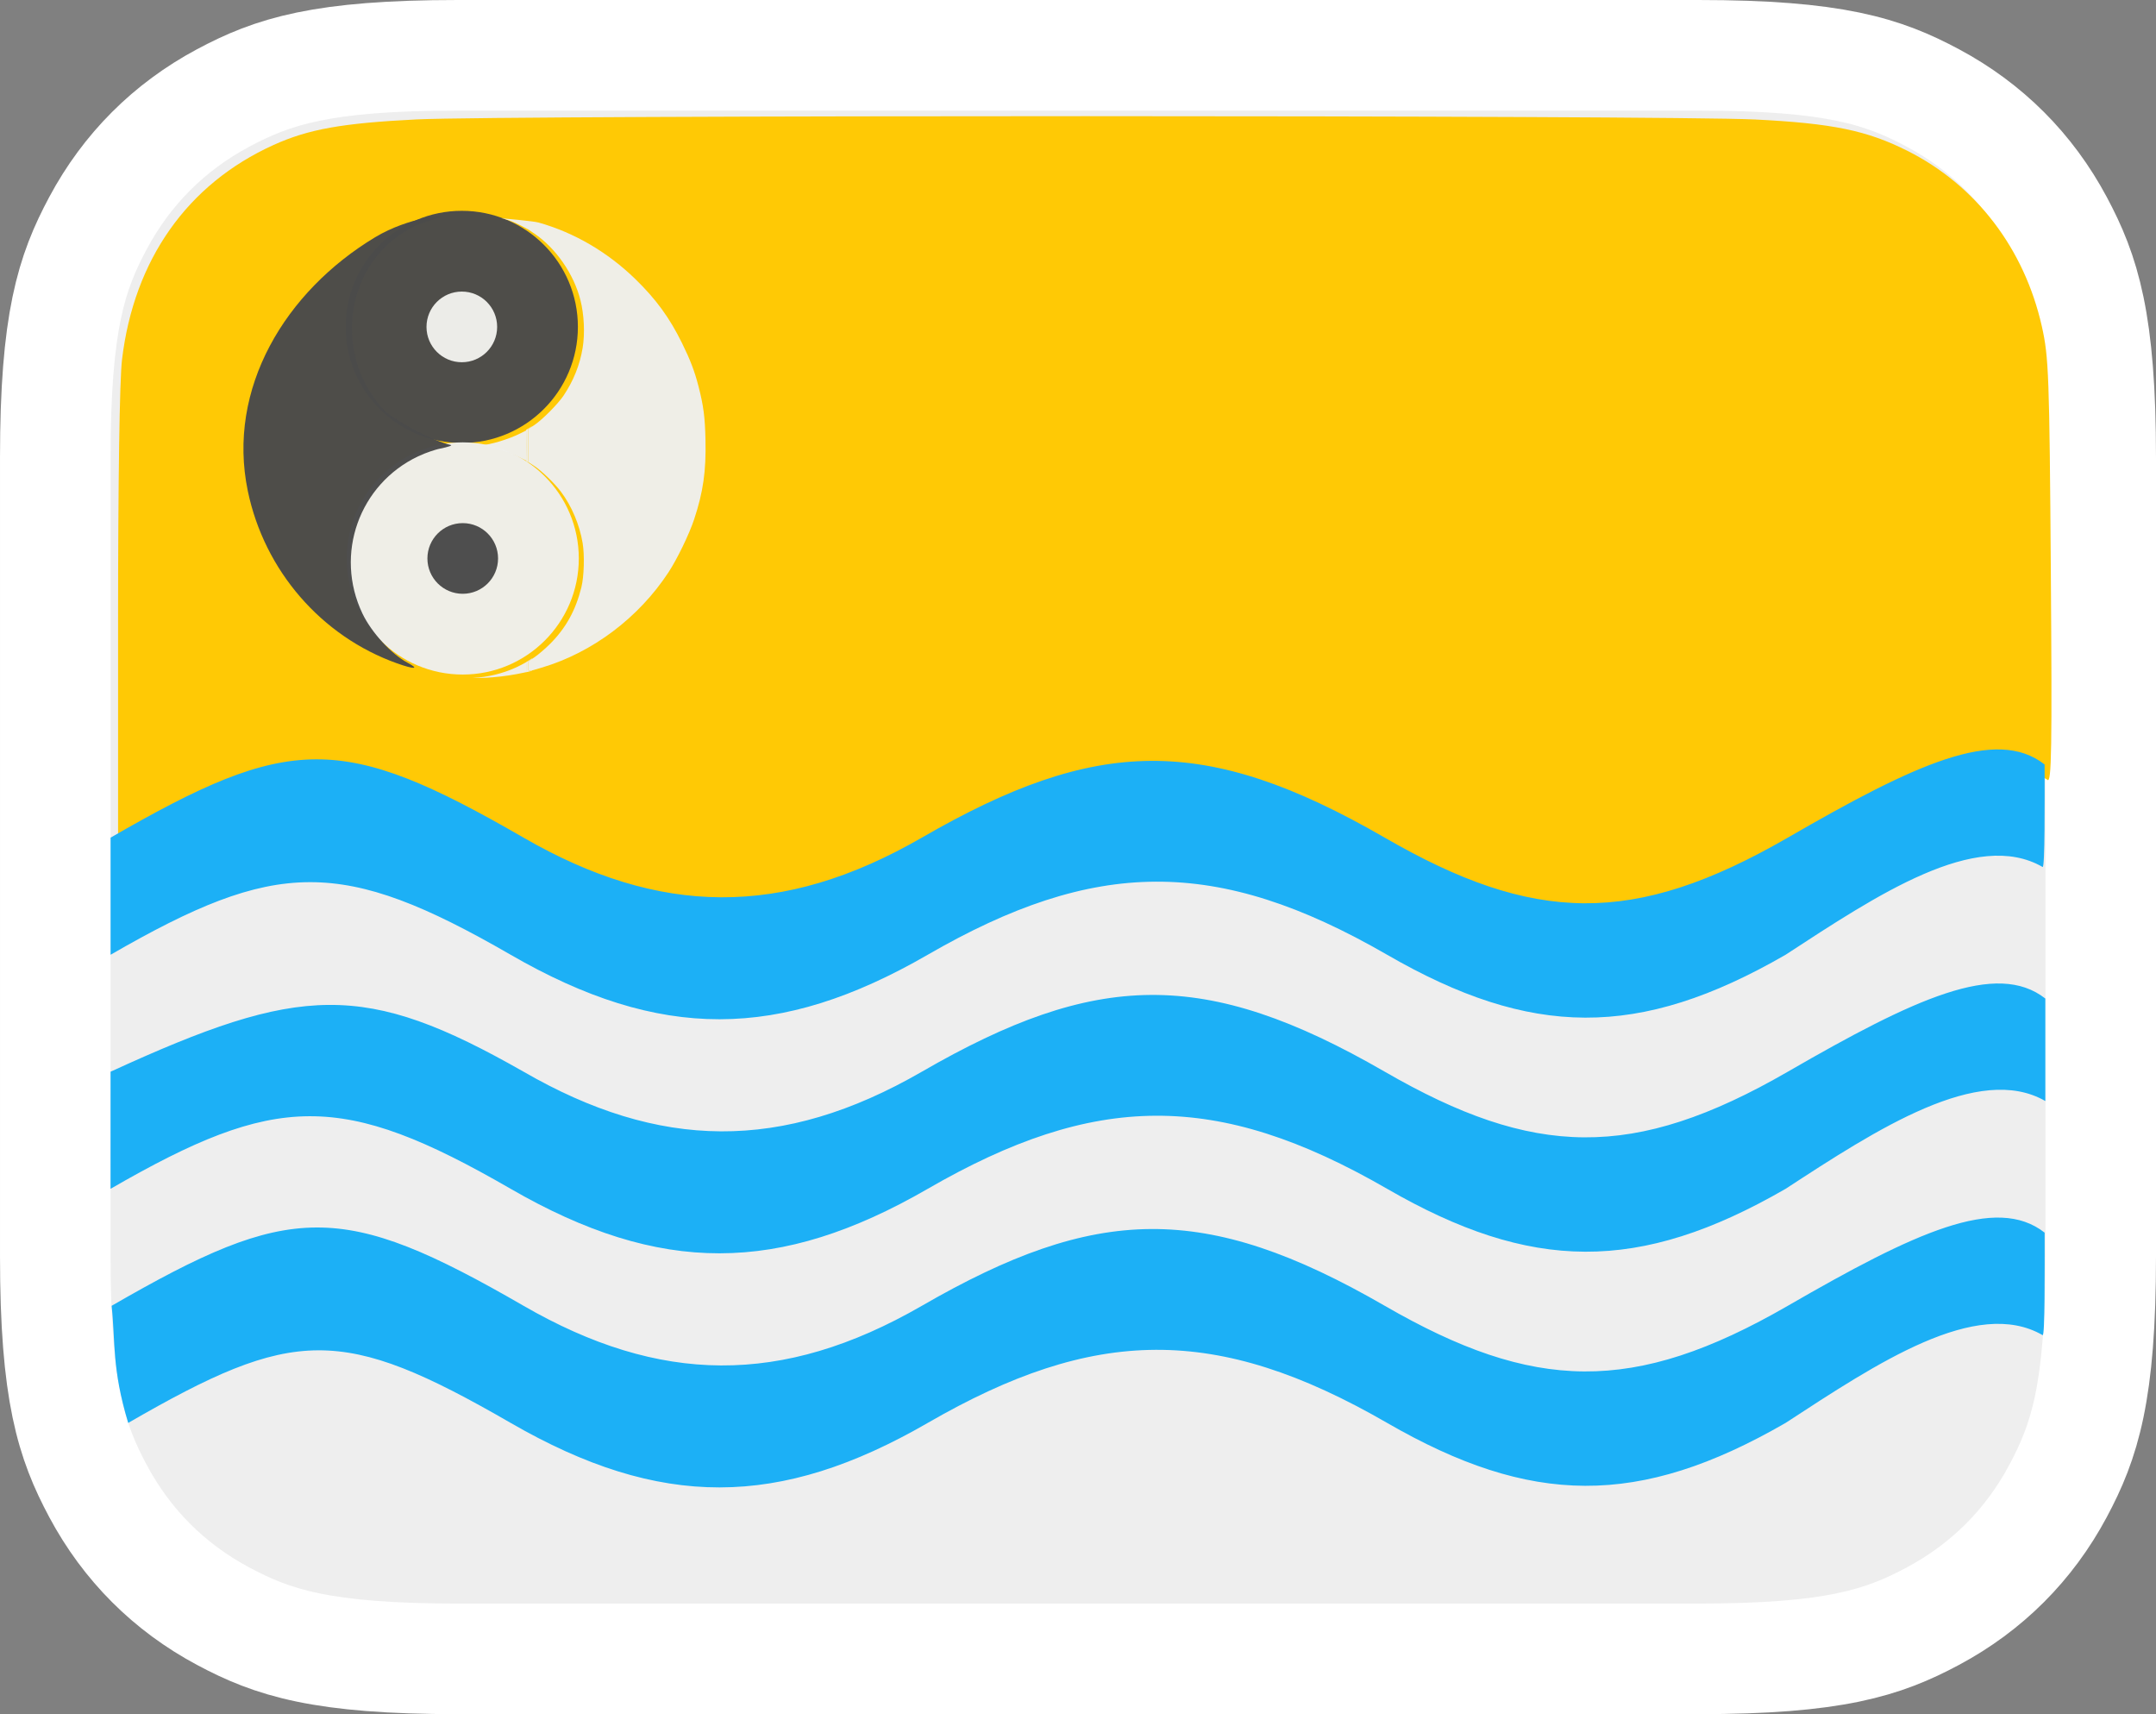 <?xml version="1.0" encoding="UTF-8" standalone="no"?>
<!-- Created with Inkscape (http://www.inkscape.org/) -->

<svg
   width="78mm"
   height="62mm"
   viewBox="0 0 78 62"
   version="1.1"
   id="svg64128"
   inkscape:version="1.1.2 (0a00cf5339, 2022-02-04)"
   sodipodi:docname="Conlang flag 3.svg"
   xmlns:inkscape="http://www.inkscape.org/namespaces/inkscape"
   xmlns:sodipodi="http://sodipodi.sourceforge.net/DTD/sodipodi-0.dtd"
   xmlns="http://www.w3.org/2000/svg"
   xmlns:svg="http://www.w3.org/2000/svg">
  <rect x="0" y="0" width="78" height="62" fill="#808080" stroke="none"/>
  <sodipodi:namedview
     id="namedview64130"
     pagecolor="#ffffff"
     bordercolor="#666666"
     borderopacity="1.0"
     inkscape:pageshadow="2"
     inkscape:pageopacity="0.0"
     inkscape:pagecheckerboard="0"
     inkscape:document-units="mm"
     showgrid="false"
     inkscape:zoom="1"
     inkscape:cx="536.5"
     inkscape:cy="117"
     inkscape:window-width="1366"
     inkscape:window-height="699"
     inkscape:window-x="0"
     inkscape:window-y="0"
     inkscape:window-maximized="1"
     inkscape:current-layer="layer1"
     fit-margin-top="0"
     fit-margin-left="0"
     fit-margin-right="0"
     fit-margin-bottom="0" />
  <defs
     id="defs64125">
    <path
       d="m 12.563,0 44.874,0 c 4.368,0 5.953,0.455 7.55,1.309 C 66.584,2.163 67.837,3.416 68.691,5.013 69.545,6.61 70,8.195 70,12.563 v 28.874 c 0,4.368 -0.455,5.953 -1.309,7.55 -0.854,1.597 -2.107,2.85 -3.705,3.705 C 63.39,53.545 61.805,54 57.437,54 H 12.563 C 8.195,54 6.61,53.545 5.013,52.691 3.416,51.837 2.163,50.584 1.309,48.987 0.455,47.39 0,45.805 0,41.437 L 0,12.563 C 0,8.195 0.455,6.61 1.309,5.013 2.163,3.416 3.416,2.163 5.013,1.309 6.61,0.455 8.195,0 12.563,0 Z"
       id="path-1" />
  </defs>
  <g
     inkscape:label="Layer 1"
     inkscape:groupmode="layer"
     id="layer1"
     transform="translate(-94.694,-116.759)">
    <g
       id="g90721">
      <path
         d="m 156.131,118.759 h -44.874 c -4.935,0 -6.696,0.585 -8.493,1.545 -1.951,1.043 -3.482,2.574 -4.525,4.525 -0.961,1.797 -1.545,3.558 -1.545,8.493 v 28.874 c 0,4.935 0.585,6.696 1.545,8.493 1.043,1.951 2.574,3.482 4.525,4.525 1.797,0.961 3.558,1.545 8.493,1.545 h 44.874 c 4.935,0 6.696,-0.585 8.493,-1.545 1.951,-1.043 3.482,-2.574 4.525,-4.525 0.961,-1.797 1.545,-3.558 1.545,-8.493 v -28.874 c 0,-4.935 -0.585,-6.696 -1.545,-8.493 -1.043,-1.951 -2.574,-3.482 -4.525,-4.525 -1.797,-0.961 -3.558,-1.545 -8.493,-1.545 z"
         id="path65332"
         stroke="#ffffff"
         stroke-width="4"
         fill="#eeeeee"
         style="fill-rule:nonzero"
         sodipodi:nodetypes="sssssssssssssssss" />
      <g
         id="g90622"
         transform="translate(-17.635,-7.31)">
        <path
           style="fill:#1cb0f6;fill-opacity:1;stroke:none;stroke-width:0.235px;stroke-linecap:butt;stroke-linejoin:miter;stroke-opacity:1"
           d="m 116.368,171.299 c 6.488,-3.746 8.309,-3.807 14.903,0 4.899,2.828 9.342,2.925 14.409,0 6.292,-3.633 10.216,-3.771 16.747,0 5.376,3.104 8.993,3.227 14.582,0 4.591,-2.651 7.532,-4.027 9.291,-2.646 6e-5,1.29 0.015,3.771 -0.073,3.707 -2.398,-1.384 -5.996,1.021 -9.298,3.175 -5.315,3.068 -9.222,2.998 -14.416,0 -6.185,-3.571 -10.596,-3.478 -16.62,0 -5.367,3.099 -9.682,3.122 -15.089,0 -6.127,-3.537 -7.837,-3.464 -13.837,0 -0.598,-1.986 -0.456,-2.906 -0.6,-4.236 z"
           id="path72484"
           sodipodi:nodetypes="ccccccccccccc" />
        <path
           style="fill:#1cb0f6;fill-opacity:1;stroke:none;stroke-width:0.235px;stroke-linecap:butt;stroke-linejoin:miter;stroke-opacity:1"
           d="m 131.271,162.832 c 4.899,2.828 9.342,2.925 14.409,0 6.292,-3.633 10.216,-3.771 16.747,0 5.376,3.104 8.993,3.227 14.582,0 4.591,-2.651 7.557,-4.027 9.316,-2.646 6e-5,1.29 2.9e-4,3.707 2.9e-4,3.707 -2.398,-1.384 -6.095,1.021 -9.396,3.175 -5.315,3.068 -9.222,2.998 -14.416,0 -6.185,-3.571 -10.596,-3.478 -16.62,0 -5.367,3.099 -9.682,3.122 -15.089,0 -6.127,-3.537 -8.476,-3.464 -14.476,0 l 0.001,-4.236 c 6.885,-3.16 9.18,-3.282 14.941,0 z"
           id="path79325"
           sodipodi:nodetypes="ccccccccccccc" />
        <path
           style="opacity:0.98;fill:#ffc800;fill-opacity:1;stroke:none;stroke-width:24.501;stroke-linecap:round;paint-order:stroke fill markers"
           d="m 633.236,593.237 c -4.863,-1.069 -8.776,-2.739 -21.486,-9.175 -12.781,-6.472 -17.298,-8.105 -25.093,-9.074 -9.974,-1.239 -18.477,1.09 -35.263,9.661 -11.76,6.005 -15.689,7.411 -23.446,8.39 -9.339,1.179 -19.756,-1.389 -31.448,-7.752 -15.185,-8.264 -20.043,-10.175 -27,-10.621 -6.861,-0.44 -13.887,1.689 -24.216,7.338 L 440,584.894 l 10e-4,-31.572 c 8.7e-4,-19.51 0.208,-33.291 0.542,-36.072 1.637,-13.629 8.919,-23.942 20.666,-29.268 4.781,-2.168 9.371,-2.989 19.54,-3.498 11.864,-0.593 170.84,-0.584 182.75,0.01 10.541,0.526 15.255,1.496 20.786,4.275 9.352,4.7 15.958,13.325 18.353,23.961 0.944,4.191 1.033,6.619 1.229,33.488 0.176,24.195 0.101,28.877 -0.46,28.412 -0.369,-0.306 -1.728,-0.823 -3.02,-1.148 -5.102,-1.285 -12.62,1.237 -26.413,8.862 -13.946,7.709 -18.025,9.506 -24.716,10.888 -4.444,0.918 -11.857,0.92 -16.022,0.005 z"
           id="path83870"
           transform="scale(0.265)" />
        <path
           style="fill:#1cb0f6;fill-opacity:1;stroke:none;stroke-width:0.235px;stroke-linecap:butt;stroke-linejoin:miter;stroke-opacity:1"
           d="m 116.33,154.366 c 6.488,-3.746 8.347,-3.807 14.94,0 4.899,2.828 9.342,2.925 14.409,0 6.292,-3.633 10.216,-3.771 16.747,0 5.376,3.104 8.993,3.227 14.582,0 4.591,-2.651 7.532,-4.027 9.291,-2.646 6e-5,1.29 0.015,3.771 -0.073,3.707 -2.398,-1.384 -5.996,1.021 -9.298,3.175 -5.315,3.068 -9.222,2.998 -14.416,0 -6.185,-3.571 -10.596,-3.478 -16.62,0 -5.367,3.099 -9.682,3.122 -15.089,0 -6.127,-3.537 -8.473,-3.464 -14.473,0 z"
           id="path79327"
           sodipodi:nodetypes="cccccccccccccc" />
        <g
           id="g85617"
           transform="translate(18.711,70.571)">
          <circle
             style="opacity:0.98;fill:#4b4b4b;fill-opacity:1;stroke:none;stroke-width:24.5;stroke-linecap:round;paint-order:stroke fill markers"
             id="circle84137"
             cx="110.326"
             cy="65.322"
             r="4.199" />
          <circle
             style="opacity:0.98;fill:#eeeeeb;fill-opacity:1;stroke:none;stroke-width:24.5;stroke-linecap:round;paint-order:stroke fill markers"
             id="circle84247"
             cx="110.359"
             cy="73.697"
             r="4.199" />
          <path
             style="opacity:0.98;fill:#eeeeeb;fill-opacity:1;stroke:none;stroke-width:6.125;stroke-linecap:round;paint-order:stroke fill markers"
             d="m 425.375,292.837 v -0.668 l 0.906,-0.612 c 0.498,-0.336 1.442,-1.148 2.097,-1.803 2.149,-2.151 3.486,-4.563 4.263,-7.692 0.372,-1.496 0.456,-4.394 0.176,-6.067 -0.418,-2.498 -1.504,-5.066 -2.962,-7.001 -0.89,-1.182 -2.672,-2.893 -3.705,-3.558 l -0.774,-0.499 v -2.25 -2.25 l 0.78,-0.497 c 1.05,-0.669 3.286,-2.909 4.058,-4.066 1.362,-2.041 2.213,-4.163 2.602,-6.494 0.328,-1.959 0.206,-4.572 -0.306,-6.567 -0.916,-3.569 -3.358,-7.083 -6.304,-9.069 l -0.824,-0.556 c -1.226,-0.659 -2.285,-1.233 -3.647,-1.516 0.022,0 4.326,0.373 5.066,0.581 4.869,1.367 9.434,4.037 13.241,7.744 2.792,2.719 4.639,5.251 6.326,8.675 1.144,2.322 1.73,3.855 2.262,5.917 0.691,2.679 0.892,4.221 0.959,7.349 0.092,4.257 -0.311,7.073 -1.545,10.812 -0.67,2.028 -2.321,5.438 -3.512,7.25 -4.065,6.187 -10.325,10.905 -17.222,12.978 -2.09,0.628 -1.938,0.639 -1.938,-0.141 z"
             id="path84340"
             transform="scale(0.265)"
             sodipodi:nodetypes="scsssssscccsssssccsssssssss" />
          <path
             style="opacity:0.98;fill:#eeeeeb;fill-opacity:1;stroke:none;stroke-width:6.125;stroke-linecap:round;paint-order:stroke fill markers"
             d="m 423.816,264.121 c -1.339,-0.654 -2.659,-1.061 -4.254,-1.313 -0.605,-0.096 -0.827,-0.164 -0.562,-0.173 1.189,-0.041 3.704,-0.798 5.281,-1.589 l 0.844,-0.423 v 2.064 c 0,1.135 -0.014,2.059 -0.031,2.054 -0.017,-0.006 -0.592,-0.284 -1.278,-0.619 z"
             id="path84379"
             transform="scale(0.265)" />
          <path
             style="opacity:0.98;fill:#eeeeeb;fill-opacity:1;stroke:none;stroke-width:1.083;stroke-linecap:round;paint-order:stroke fill markers"
             d="m 425.269,264.92 c -0.147,-0.092 -0.175,-0.119 -0.168,-0.159 0.022,-0.12 0.025,-4.148 0.003,-4.148 -0.052,0 -0.017,-0.061 0.06,-0.105 0.081,-0.046 0.576,-0.354 0.696,-0.434 0.033,-0.022 0.061,-0.031 0.061,-0.019 0,0.012 -0.124,0.1 -0.276,0.196 l -0.276,0.174 -4.4e-4,2.258 -4.4e-4,2.258 0.061,0.045 c 0.114,0.085 0.017,0.045 -0.16,-0.066 z"
             id="path84418"
             transform="scale(0.265)" />
          <path
             style="opacity:0.98;fill:#eeeeeb;fill-opacity:1;stroke:none;stroke-width:1.083;stroke-linecap:round;paint-order:stroke fill markers"
             d="m 417.812,294.408 c 2.051,-0.105 3.984,-0.566 5.823,-1.39 0.338,-0.151 1.001,-0.487 1.276,-0.646 l 0.193,-0.112 v 0.68 0.68 l -0.171,0.038 c -1.4,0.313 -2.972,0.55 -4.403,0.663 -0.827,0.066 -1.144,0.079 -2.011,0.087 -0.48,0.004 -0.798,0.004 -0.707,-4.1e-4 z"
             id="path84457"
             transform="scale(0.265)" />
          <path
             style="opacity:0.98;fill:#eeeeeb;fill-opacity:1;stroke:none;stroke-width:0.191;stroke-linecap:round;paint-order:stroke fill markers"
             d="m 425.099,293.623 c 0.006,-0.005 0.007,-0.042 0.007,-0.686 0,-0.603 -6.7e-4,-0.68 -0.006,-0.678 -0.003,10e-4 -0.006,9.6e-4 -0.006,-6e-4 0,-0.002 0.044,-0.029 0.099,-0.061 0.191,-0.112 0.434,-0.264 0.621,-0.387 l 0.097,-0.064 v 0.029 0.029 l -0.027,0.019 c -0.015,0.01 -0.135,0.091 -0.267,0.181 l -0.24,0.162 -0.003,0.506 c -0.003,0.525 -0.002,0.561 0.013,0.624 0.035,0.147 0.156,0.174 0.464,0.106 0.029,-0.006 0.054,-0.011 0.056,-0.011 0.003,0 0.004,0.008 0.003,0.021 l -10e-4,0.021 -0.111,0.028 c -0.195,0.049 -0.694,0.169 -0.703,0.169 -0.001,-7e-5 5e-4,-0.002 0.004,-0.005 z"
             id="path84496"
             transform="scale(0.265)" />
          <path
             style="opacity:0.98;fill:#4b4b4b;fill-opacity:1;stroke:none;stroke-width:17.325;stroke-linecap:round;paint-order:stroke fill markers"
             d="m 407.47,292.414 c -10.34,-3.686 -18.113,-12.668 -20.367,-23.537 -2.897,-13.967 5.112,-27.231 17.393,-34.622 4.625,-2.783 10.233,-3.215 8.474,-2.635 l -2.91,0.997 -1.221,0.702 c -8.752,5.03 -10.058,17.404 -2.951,24.748 2.257,1.758 6.502,3.974 8.988,4.568 0,0.194 -1.49,0.456 -1.819,0.543 -0.319,0.084 -1.531,0.433 -2.698,0.985 -8.03,3.802 -11.471,13.353 -7.602,21.459 1.229,2.575 3.959,5.554 6.149,6.708 1.697,0.895 0.96,0.937 -1.438,0.083 z"
             id="path84535"
             transform="scale(0.265)"
             sodipodi:nodetypes="sssscsccssssss" />
          <circle
             style="opacity:0.98;fill:#eeeeeb;fill-opacity:1;stroke:none;stroke-width:7.458;stroke-linecap:round;paint-order:stroke fill markers"
             id="circle85359"
             cx="110.326"
             cy="65.322"
             r="1.278" />
          <circle
             style="opacity:0.98;fill:#4b4b4b;fill-opacity:1;stroke:none;stroke-width:7.458;stroke-linecap:round;paint-order:stroke fill markers"
             id="circle85497"
             cx="110.359"
             cy="73.697"
             r="1.278" />
        </g>
      </g>
    </g>
  </g>
</svg>
